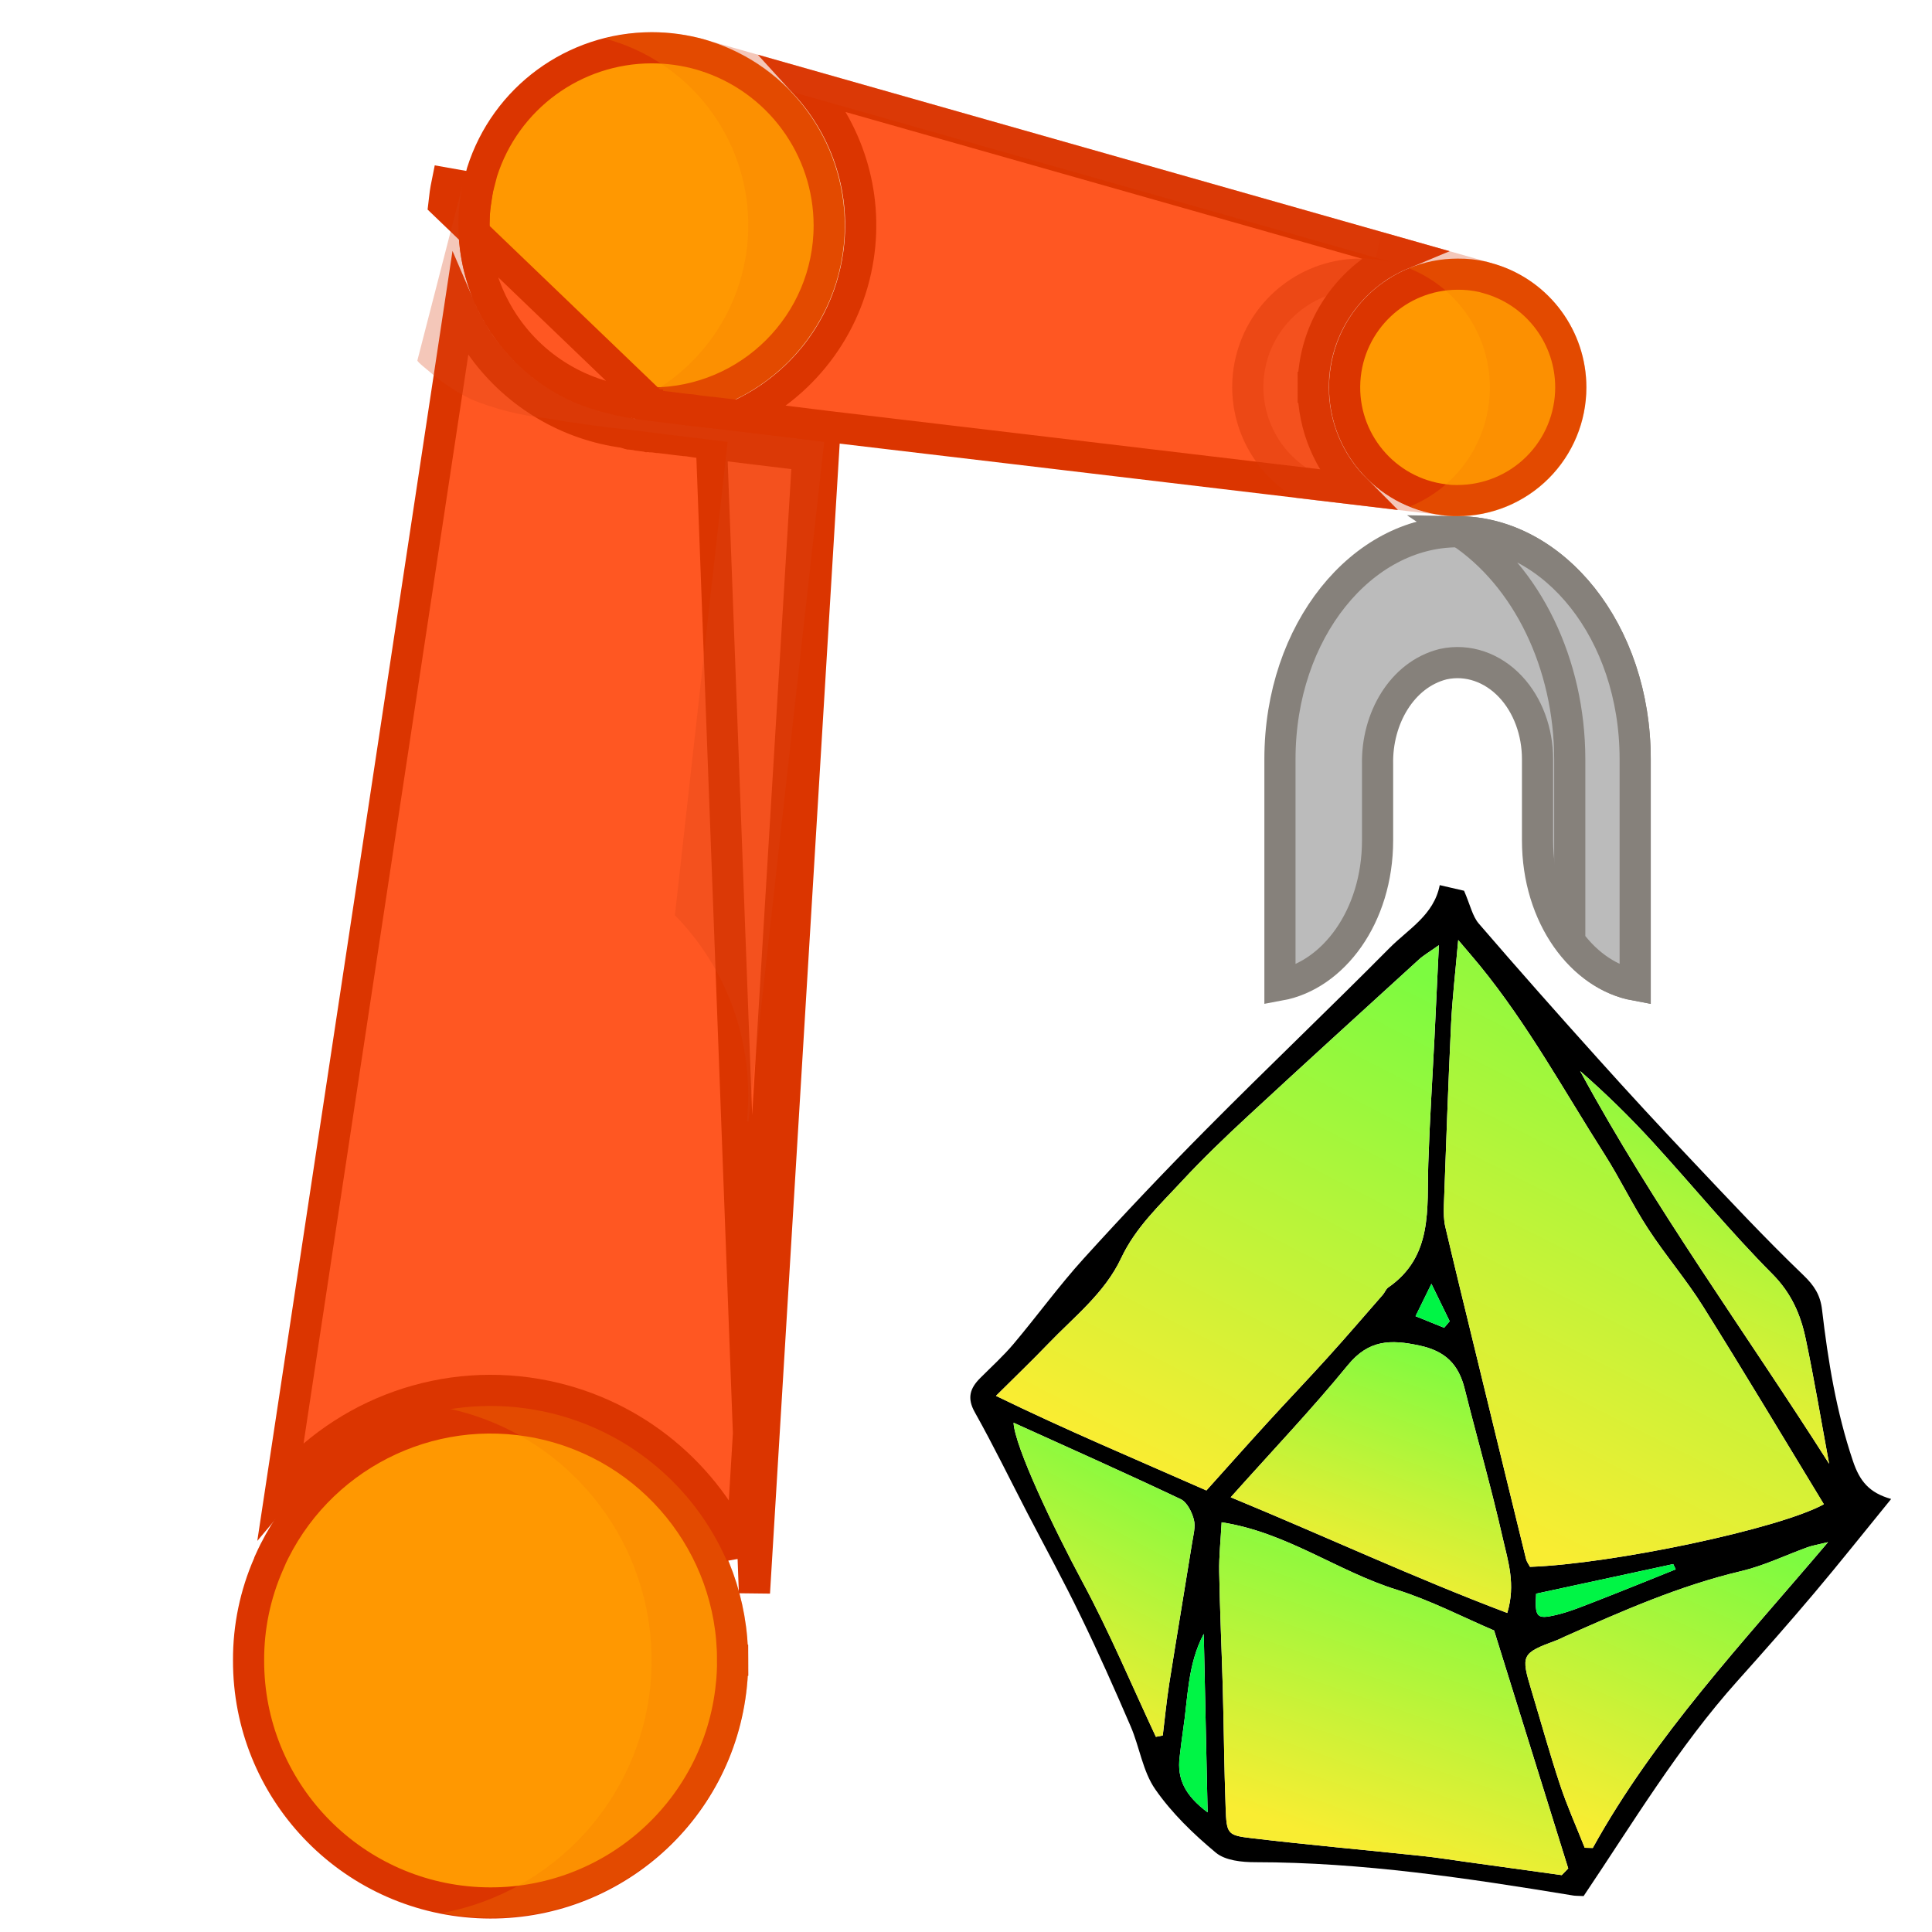 <svg width="62" height="62" viewBox="0 0 62 62" fill="none" xmlns="http://www.w3.org/2000/svg">
<g clip-path="url(#clip0_916_2152)">
<path d="M23.472 54.075L23.471 54.077C23.058 58.199 19.482 61.27 15.345 61.058C11.208 60.845 7.966 57.423 7.977 53.281L7.977 53.278C7.973 52.217 8.191 51.166 8.617 50.194L8.659 50.098V50.089C10.15 46.768 13.752 44.924 17.325 45.667C20.931 46.417 23.514 49.596 23.51 53.279L24.01 53.279L23.51 53.283C23.512 53.547 23.499 53.812 23.472 54.075Z" fill="#FF9801" stroke="#DB3500"/>
<path fill-rule="evenodd" clip-rule="evenodd" d="M15.743 45.013C15.234 45.018 14.726 45.069 14.225 45.168C18.107 45.925 20.909 49.325 20.91 53.28C20.912 53.563 20.898 53.846 20.869 54.127C20.494 57.758 17.78 60.712 14.193 61.391C14.704 61.491 15.223 61.543 15.743 61.546C19.98 61.544 23.531 58.341 23.969 54.127C23.998 53.846 24.012 53.563 24.01 53.28C24.01 48.714 20.309 45.013 15.743 45.013Z" fill="#F57C00" fill-opacity="0.3"/>
<path d="M20.91 12.933L20.91 12.933C20.716 12.934 20.523 12.924 20.331 12.905C18.729 12.737 17.272 11.9 16.319 10.602C15.368 9.306 15.006 7.67 15.322 6.095L15.47 5.522C16.222 3.15 18.422 1.537 20.911 1.533C21.443 1.533 21.972 1.606 22.484 1.751L22.611 1.79C24.989 2.538 26.607 4.741 26.61 7.233C26.61 10.381 24.058 12.933 20.91 12.933Z" fill="#FF9801" stroke="#DB3500"/>
<path fill-rule="evenodd" clip-rule="evenodd" d="M22.76 1.312L22.625 1.271C22.067 1.113 21.49 1.033 20.91 1.033C20.397 1.038 19.886 1.107 19.39 1.24C19.435 1.251 19.481 1.255 19.526 1.268L19.66 1.309C22.301 2.133 24.077 4.607 24.012 7.373C23.947 10.139 22.058 12.527 19.381 13.227C19.878 13.37 20.393 13.439 20.91 13.433C23.977 13.439 26.587 11.201 27.05 8.169C27.513 5.137 25.689 2.222 22.76 1.312V1.312Z" fill="#F57C00" fill-opacity="0.3"/>
<path d="M52.474 31.614C50.777 31.302 49.341 29.43 49.341 26.961V24.362V24.362C49.341 23.486 49.034 22.63 48.469 22.032C47.898 21.427 47.109 21.141 46.317 21.313L46.308 21.315L46.3 21.317C44.988 21.652 44.177 23.061 44.208 24.523V26.961C44.208 29.43 42.772 31.302 41.075 31.614V24.362C41.075 20.219 43.727 17.064 46.775 17.064C49.822 17.064 52.474 20.219 52.474 24.362V31.614Z" fill="#BBBBBB" stroke="#86817B"/>
<path d="M46.853 17.065C49.867 17.119 52.475 20.254 52.475 24.362V31.613C51.693 31.467 50.948 30.987 50.375 30.208L50.375 24.362L50.375 24.361C50.371 21.307 49.012 18.5 46.853 17.065Z" fill="#BBBBBB" stroke="#86817B"/>
<path d="M50.408 12.431V12.431C50.408 13.395 50.025 14.319 49.344 15C48.662 15.681 47.738 16.064 46.774 16.064C46.673 16.064 46.597 16.064 46.526 16.058C46.482 16.051 46.442 16.048 46.417 16.046L46.413 16.045C46.379 16.043 46.368 16.041 46.361 16.04L46.35 16.038L46.34 16.037C44.435 15.803 43.041 14.128 43.157 12.213C43.272 10.297 44.857 8.802 46.776 8.798L46.778 8.798C47.051 8.795 47.324 8.825 47.59 8.885L47.861 8.963C49.376 9.438 50.408 10.842 50.408 12.431Z" fill="#FF9801" stroke="#DB3500"/>
<path fill-rule="evenodd" clip-rule="evenodd" d="M48.004 8.484L47.715 8.401C47.407 8.33 47.091 8.295 46.775 8.298C46.239 8.298 45.708 8.403 45.212 8.608C46.776 9.229 47.805 10.738 47.812 12.42C47.819 14.102 46.803 15.62 45.245 16.254C45.576 16.393 45.923 16.488 46.279 16.536C46.341 16.547 46.403 16.547 46.465 16.557C46.568 16.567 46.671 16.567 46.775 16.567C48.819 16.569 50.557 15.077 50.864 13.056C51.172 11.035 49.956 9.093 48.004 8.487V8.484Z" fill="#F57C00" fill-opacity="0.3"/>
<path d="M21.193 13.039C21.204 13.04 21.214 13.042 21.221 13.043L21.241 13.045L21.252 13.047C21.253 13.047 21.253 13.047 21.253 13.047H21.27L21.298 13.05L21.567 13.081L21.58 13.083L21.58 13.083C21.715 13.102 21.87 13.122 22.055 13.141C22.156 13.147 22.257 13.159 22.356 13.178L22.454 13.192H22.459L22.488 13.195L22.663 13.216L22.667 13.216L22.667 13.216L22.801 13.233H22.812H22.843L22.874 13.237C23.257 13.285 23.694 13.338 24.19 13.397C24.274 13.407 24.359 13.417 24.446 13.428C25.049 13.5 25.735 13.583 26.512 13.681L26.976 13.74L21.193 13.039ZM21.193 13.039C21.154 13.034 21.121 13.031 21.099 13.029L21.095 13.028C21.065 13.026 21.054 13.024 21.044 13.023L21.003 13.016H20.997M21.193 13.039L20.997 13.016M20.997 13.016C20.962 13.011 20.927 13.007 20.891 13.006C20.857 13 20.822 12.997 20.787 12.995L20.78 12.994V12.952L20.332 12.905C18.729 12.737 17.272 11.901 16.319 10.602C15.481 9.46 15.1 8.055 15.238 6.659L15.329 6.058L14.344 5.884C14.3 6.1 14.268 6.317 14.245 6.534L20.997 13.016ZM20.466 13.537L20.455 13.555L20.28 13.861C20.28 13.884 20.28 13.899 20.28 13.91L20.466 13.537ZM20.466 13.537V13.898V13.537ZM26.449 14.177L24.211 51.111L22.812 13.733C23.197 13.782 23.634 13.834 24.131 13.894C24.794 13.973 25.563 14.065 26.449 14.177ZM24.327 14.421C24.806 14.478 25.336 14.542 25.922 14.615L23.784 49.891C22.676 47.344 20.387 45.398 17.529 44.803C14.3 44.132 11.05 45.333 9.018 47.761L14.753 9.863C14.953 10.33 15.207 10.777 15.512 11.194C16.598 12.672 18.239 13.641 20.053 13.879C20.073 13.889 20.088 13.895 20.094 13.898C20.128 13.911 20.156 13.918 20.162 13.919C20.172 13.922 20.181 13.924 20.185 13.924C20.19 13.925 20.194 13.926 20.198 13.927C20.201 13.927 20.204 13.928 20.205 13.928C20.217 13.93 20.23 13.931 20.241 13.932C20.266 13.935 20.315 13.941 20.414 13.951L20.447 13.955L20.466 13.954V13.964C20.457 13.964 20.453 13.964 20.457 13.964C20.461 13.965 20.469 13.965 20.481 13.967L20.527 13.973C20.546 13.975 20.567 13.978 20.59 13.981L20.621 13.985H20.642L20.663 13.989L20.717 13.998L20.736 13.996L20.78 14.009L20.85 14.006L20.895 14.016H20.926C20.956 14.02 20.983 14.022 21.001 14.024L21.005 14.024C21.035 14.027 21.045 14.028 21.055 14.03L21.096 14.037H21.11L21.111 14.037C21.128 14.039 21.162 14.044 21.204 14.046L21.446 14.074C21.595 14.095 21.765 14.116 21.964 14.137L21.977 14.139L21.991 14.139C22.055 14.143 22.118 14.15 22.18 14.162L22.192 14.164L22.203 14.166L22.348 14.187L22.383 14.192H22.4L22.543 14.209L22.547 14.209L22.708 14.229L22.739 14.233H22.77H22.78C23.159 14.281 23.589 14.332 24.072 14.39C24.155 14.4 24.24 14.41 24.327 14.421Z" fill="#FF5722" stroke="#DB3500"/>
<path fill-rule="evenodd" clip-rule="evenodd" d="M20.838 13.504C20.128 13.429 19.428 13.275 18.753 13.045C18.649 13.006 18.546 12.964 18.442 12.92C15.755 11.748 14.251 8.857 14.834 5.983L13.395 11.563C13.381 11.613 13.726 11.873 13.772 11.918C13.908 12.037 14.05 12.149 14.195 12.255C14.489 12.469 14.8 12.658 15.126 12.818C15.891 13.129 16.696 13.332 17.518 13.421C18.415 13.578 19.319 13.7 20.224 13.795C20.607 13.835 20.992 13.892 21.375 13.939C22.033 14.019 22.692 14.098 23.35 14.181L21.659 29.372C23.167 30.911 24.011 32.979 24.01 35.133C24.012 35.416 23.998 35.699 23.969 35.981L24.02 35.991L26.449 14.177C25.565 14.066 24.681 13.96 23.796 13.854C22.95 13.751 22.084 13.665 21.233 13.555L20.838 13.504Z" fill="#D84315" fill-opacity="0.3"/>
<mask id="path-11-inside-1_916_2152" fill="white">
<path fill-rule="evenodd" clip-rule="evenodd" d="M20.467 13.464C20.446 13.459 20.425 13.455 20.404 13.454C20.425 13.455 20.446 13.459 20.467 13.464Z"/>
</mask>
<path fill-rule="evenodd" clip-rule="evenodd" d="M20.467 13.464C20.446 13.459 20.425 13.455 20.404 13.454C20.425 13.455 20.446 13.459 20.467 13.464Z" fill="#9E9E9E"/>
<path d="M20.737 12.502C20.647 12.476 20.554 12.461 20.46 12.456L20.348 14.452C20.296 14.45 20.246 14.441 20.196 14.427L20.737 12.502ZM20.348 14.452C20.296 14.45 20.246 14.441 20.196 14.427L20.737 12.502C20.647 12.476 20.554 12.461 20.46 12.456L20.348 14.452Z" fill="#DB3500" mask="url(#path-11-inside-1_916_2152)"/>
<mask id="path-13-inside-2_916_2152" fill="white">
<path fill-rule="evenodd" clip-rule="evenodd" d="M20.467 13.464C20.446 13.459 20.425 13.455 20.404 13.454Z"/>
</mask>
<path fill-rule="evenodd" clip-rule="evenodd" d="M20.467 13.464C20.446 13.459 20.425 13.455 20.404 13.454Z" fill="#9E9E9E"/>
<path d="M20.737 12.502C20.647 12.476 20.554 12.461 20.46 12.456L20.348 14.452C20.296 14.45 20.246 14.441 20.196 14.427L20.737 12.502Z" fill="#DB3500" mask="url(#path-13-inside-2_916_2152)"/>
<path d="M24.19 13.397C24.015 13.376 23.847 13.356 23.687 13.337C25.696 12.425 27.193 10.546 27.544 8.244C27.859 6.181 27.194 4.169 25.869 2.715L45 8.15C43.322 8.846 42.141 10.501 42.141 12.431H42.639L42.141 12.431C42.142 13.698 42.653 14.856 43.49 15.698C42.541 15.585 41.63 15.477 40.753 15.372C34.201 14.593 29.636 14.049 26.509 13.681C25.734 13.583 25.049 13.5 24.446 13.428C24.359 13.417 24.274 13.407 24.19 13.397Z" fill="#FF5722" stroke="#DB3500"/>
<path fill-rule="evenodd" clip-rule="evenodd" d="M46.774 8.298C47.091 8.295 47.407 8.33 47.715 8.401L22.76 1.312C23.746 1.626 24.638 2.182 25.353 2.931L44.615 8.401C44.306 8.33 43.991 8.295 43.674 8.298C41.813 8.294 40.18 9.537 39.689 11.333C39.199 13.129 39.972 15.03 41.577 15.973L46.278 16.533C44.112 16.267 42.526 14.361 42.658 12.183C42.789 10.004 44.592 8.303 46.774 8.298V8.298Z" fill="#D84315" fill-opacity="0.3"/>
<path d="M42.159 12.152C42.076 13.52 42.597 14.792 43.499 15.699L41.743 15.49C40.392 14.644 39.749 13.01 40.172 11.465C40.603 9.887 42.038 8.794 43.673 8.798L43.678 8.798C43.753 8.797 43.827 8.799 43.902 8.803C42.905 9.595 42.241 10.79 42.159 12.152ZM44.649 8.318L44.713 8.068L45.006 8.151C44.884 8.202 44.765 8.258 44.649 8.318Z" stroke="#DB3500" stroke-opacity="0.3"/>
<mask id="path-18-inside-3_916_2152" fill="white">
<path fill-rule="evenodd" clip-rule="evenodd" d="M48.004 8.484L47.715 8.401Z"/>
</mask>
<path fill-rule="evenodd" clip-rule="evenodd" d="M48.004 8.484L47.715 8.401Z" fill="#9E9E9E"/>
<path d="M48.279 7.522L47.99 7.439L47.44 9.363L47.73 9.445L48.279 7.522Z" fill="#DB3500" mask="url(#path-18-inside-3_916_2152)"/>
<path d="M50.467 60.827C50.557 60.843 50.653 60.838 50.82 60.847C52.392 58.513 53.858 56.06 55.764 53.935C56.593 53.009 57.416 52.078 58.217 51.128C59.033 50.162 59.819 49.171 60.689 48.104C59.983 47.905 59.68 47.531 59.463 46.886C58.928 45.3 58.664 43.676 58.471 42.028C58.416 41.557 58.221 41.255 57.87 40.919C56.634 39.732 55.461 38.475 54.283 37.228C53.277 36.166 52.285 35.092 51.308 34.004C50.01 32.562 48.724 31.11 47.456 29.639C47.252 29.401 47.182 29.043 46.983 28.585C46.815 28.548 46.543 28.483 46.203 28.405C46.014 29.369 45.194 29.814 44.589 30.425C42.656 32.376 40.667 34.268 38.733 36.218C37.384 37.577 36.064 38.968 34.776 40.389C33.983 41.263 33.288 42.224 32.526 43.128C32.197 43.518 31.816 43.862 31.455 44.224C31.128 44.552 31.025 44.865 31.286 45.327C31.877 46.38 32.407 47.47 32.964 48.545C33.536 49.647 34.135 50.736 34.675 51.853C35.243 53.021 35.771 54.209 36.285 55.402C36.571 56.068 36.673 56.847 37.074 57.421C37.604 58.185 38.298 58.855 39.016 59.453C39.32 59.707 39.855 59.761 40.287 59.76C43.719 59.763 47.094 60.272 50.466 60.826L50.467 60.827ZM51.113 59.304C51.027 59.302 50.942 59.299 50.856 59.297C50.589 58.624 50.291 57.963 50.064 57.277C49.734 56.284 49.455 55.273 49.153 54.27C48.8 53.102 48.82 53.059 49.953 52.638C50.041 52.606 50.126 52.56 50.213 52.521C52.058 51.7 53.901 50.885 55.878 50.419C56.61 50.246 57.303 49.907 58.015 49.65C58.163 49.598 58.321 49.572 58.664 49.49C55.905 52.744 53.104 55.705 51.114 59.304L51.113 59.304ZM50.326 59.961C50.257 60.032 50.188 60.103 50.118 60.175C49.094 60.032 48.071 59.891 47.047 59.75C46.577 59.686 46.109 59.61 45.637 59.56C43.816 59.368 41.99 59.205 40.171 58.99C39.382 58.898 39.364 58.852 39.333 58.006C39.285 56.731 39.276 55.452 39.241 54.176C39.206 52.932 39.148 51.69 39.126 50.445C39.117 49.942 39.173 49.439 39.204 48.852C41.289 49.173 42.928 50.426 44.816 51.014C45.921 51.36 46.964 51.906 47.948 52.324C48.762 54.939 49.546 57.45 50.327 59.961L50.326 59.961ZM53.695 50.193C53.723 50.249 53.749 50.306 53.776 50.362C52.94 50.697 52.106 51.038 51.267 51.364C50.824 51.535 50.382 51.722 49.925 51.829C49.306 51.973 49.253 51.892 49.296 51.143C50.765 50.825 52.23 50.508 53.695 50.193L53.695 50.193ZM58.53 48.273C57.1 49.061 51.764 50.187 49.099 50.282C49.057 50.2 48.994 50.121 48.972 50.031C48.403 47.712 47.839 45.393 47.274 43.072C46.974 41.837 46.67 40.603 46.381 39.366C46.332 39.152 46.328 38.924 46.335 38.704C46.407 36.755 46.474 34.804 46.567 32.856C46.607 32.019 46.707 31.185 46.796 30.167C47.13 30.561 47.316 30.775 47.497 30.996C49.031 32.877 50.196 35.008 51.495 37.049C51.989 37.825 52.387 38.663 52.889 39.432C53.444 40.284 54.113 41.062 54.653 41.924C55.97 44.024 57.24 46.154 58.53 48.274L58.53 48.273ZM57.947 42.961C58.221 44.26 58.439 45.571 58.699 46.975C56.006 42.74 53.076 38.744 50.709 34.371C51.531 35.09 52.303 35.845 53.031 36.641C54.319 38.048 55.532 39.532 56.876 40.883C57.484 41.495 57.784 42.181 57.947 42.962L57.947 42.961ZM48.229 49.377C48.393 50.097 48.647 50.841 48.37 51.762C45.396 50.639 42.582 49.325 39.495 48.049C40.865 46.516 42.112 45.206 43.253 43.811C43.923 42.99 44.627 42.981 45.553 43.18C46.39 43.358 46.809 43.787 47.005 44.573C47.407 46.176 47.865 47.765 48.229 49.377V49.377ZM38.755 58.161C38.031 57.623 37.769 57.09 37.856 56.386C37.891 56.1 37.922 55.815 37.965 55.529C38.125 54.493 38.104 53.421 38.63 52.432C38.67 54.283 38.709 56.133 38.754 58.161L38.755 58.161ZM37.315 55.694C37.241 55.708 37.169 55.722 37.095 55.737C36.321 54.086 35.615 52.398 34.755 50.797C33.803 49.024 32.565 46.421 32.527 45.657C34.346 46.48 36.126 47.274 37.889 48.109C38.093 48.206 38.25 48.522 38.313 48.767C38.373 48.996 38.294 49.271 38.255 49.521C38.014 51.026 37.76 52.53 37.522 54.034C37.436 54.585 37.383 55.141 37.315 55.694L37.315 55.694ZM46.522 42.4L46.345 42.61C46.055 42.493 45.764 42.374 45.426 42.238C45.603 41.875 45.731 41.618 45.936 41.199C46.184 41.706 46.352 42.053 46.522 42.4V42.4ZM40.665 45.664C40.022 46.368 39.388 47.082 38.715 47.83C36.406 46.812 34.223 45.896 31.962 44.795C32.596 44.164 33.125 43.658 33.629 43.132C34.467 42.259 35.452 41.496 35.978 40.376C36.443 39.388 37.213 38.676 37.924 37.908C38.595 37.185 39.309 36.5 40.032 35.83C41.856 34.141 43.697 32.468 45.534 30.792C45.687 30.653 45.87 30.55 46.176 30.331C46.123 31.427 46.08 32.369 46.034 33.309C45.966 34.65 45.879 35.989 45.836 37.331C45.789 38.789 45.994 40.318 44.55 41.317C44.475 41.368 44.441 41.475 44.378 41.548C43.79 42.22 43.209 42.899 42.609 43.561C41.97 44.269 41.308 44.959 40.665 45.663L40.665 45.664Z" fill="black"/>
<path d="M50.855 59.297C50.942 59.299 51.027 59.301 51.113 59.303C53.104 55.704 55.904 52.743 58.663 49.489C58.321 49.572 58.162 49.597 58.015 49.649C57.302 49.907 56.609 50.245 55.877 50.418C53.9 50.885 52.057 51.7 50.212 52.52C50.126 52.559 50.041 52.605 49.952 52.638C48.82 53.059 48.799 53.102 49.152 54.269C49.455 55.273 49.734 56.285 50.063 57.277C50.291 57.962 50.588 58.623 50.855 59.297L50.855 59.297Z" fill="url(#paint0_linear_916_2152)"/>
<path d="M50.117 60.175C50.188 60.103 50.257 60.032 50.326 59.961C49.545 57.45 48.761 54.938 47.946 52.324C46.963 51.905 45.919 51.359 44.815 51.013C42.926 50.425 41.287 49.172 39.203 48.852C39.172 49.439 39.115 49.942 39.125 50.445C39.147 51.689 39.205 52.932 39.24 54.175C39.275 55.452 39.284 56.73 39.331 58.005C39.362 58.851 39.38 58.897 40.169 58.989C41.99 59.205 43.815 59.368 45.636 59.56C46.107 59.609 46.575 59.685 47.046 59.75C48.069 59.891 49.093 60.031 50.116 60.175L50.117 60.175Z" fill="url(#paint1_linear_916_2152)"/>
<path d="M53.776 50.361C53.749 50.305 53.722 50.249 53.695 50.193C52.231 50.508 50.765 50.825 49.297 51.143C49.253 51.892 49.306 51.973 49.926 51.829C50.383 51.722 50.824 51.535 51.267 51.364C52.106 51.038 52.94 50.697 53.777 50.362L53.776 50.361Z" fill="#00F545"/>
<path d="M49.099 50.282C51.764 50.186 57.1 49.061 58.53 48.272C57.24 46.152 55.969 44.022 54.653 41.923C54.113 41.06 53.443 40.282 52.889 39.43C52.386 38.661 51.988 37.823 51.495 37.047C50.196 35.007 49.03 32.875 47.496 30.994C47.316 30.774 47.13 30.559 46.796 30.165C46.707 31.183 46.607 32.018 46.567 32.854C46.473 34.802 46.407 36.753 46.334 38.703C46.328 38.923 46.331 39.151 46.38 39.364C46.67 40.601 46.973 41.836 47.274 43.07C47.838 45.391 48.403 47.711 48.972 50.029C48.993 50.12 49.057 50.198 49.098 50.28L49.099 50.282Z" fill="url(#paint2_linear_916_2152)"/>
<path d="M58.698 46.974C58.438 45.571 58.22 44.26 57.946 42.96C57.782 42.179 57.483 41.494 56.875 40.881C55.531 39.531 54.319 38.047 53.03 36.639C52.301 35.844 51.53 35.089 50.708 34.369C53.075 38.743 56.005 42.739 58.698 46.974L58.698 46.974Z" fill="url(#paint3_linear_916_2152)"/>
<path d="M48.369 51.761C48.646 50.841 48.392 50.096 48.228 49.377C47.864 47.765 47.407 46.176 47.004 44.572C46.808 43.786 46.389 43.358 45.552 43.179C44.626 42.98 43.922 42.989 43.252 43.81C42.111 45.206 40.864 46.516 39.494 48.049C42.581 49.324 45.395 50.638 48.369 51.761V51.761Z" fill="url(#paint4_linear_916_2152)"/>
<path d="M37.855 56.386C37.769 57.09 38.03 57.623 38.754 58.161C38.709 56.132 38.669 54.283 38.63 52.431C38.104 53.422 38.125 54.492 37.965 55.529C37.922 55.815 37.889 56.1 37.855 56.386L37.855 56.386Z" fill="#00F545"/>
<path d="M37.094 55.737C37.168 55.722 37.241 55.708 37.314 55.693C37.382 55.14 37.435 54.585 37.521 54.034C37.758 52.53 38.012 51.026 38.254 49.521C38.293 49.271 38.372 48.997 38.312 48.767C38.249 48.521 38.092 48.206 37.887 48.108C36.125 47.274 34.344 46.48 32.526 45.656C32.563 46.421 33.801 49.024 34.753 50.797C35.614 52.398 36.319 54.086 37.093 55.737L37.094 55.737Z" fill="url(#paint5_linear_916_2152)"/>
<path d="M46.344 42.61L46.521 42.4C46.35 42.053 46.183 41.706 45.935 41.2C45.73 41.619 45.603 41.875 45.426 42.237C45.763 42.374 46.054 42.492 46.344 42.61V42.61Z" fill="#00F545"/>
<path d="M38.714 47.831C39.388 47.082 40.022 46.368 40.665 45.664C41.307 44.959 41.969 44.269 42.609 43.561C43.209 42.9 43.79 42.221 44.377 41.549C44.44 41.475 44.474 41.369 44.549 41.317C45.994 40.319 45.789 38.79 45.835 37.332C45.879 35.99 45.967 34.65 46.033 33.309C46.08 32.37 46.123 31.428 46.175 30.332C45.869 30.55 45.687 30.654 45.534 30.793C43.696 32.468 41.856 34.141 40.032 35.83C39.308 36.5 38.595 37.185 37.924 37.909C37.213 38.676 36.443 39.388 35.978 40.376C35.452 41.497 34.467 42.259 33.629 43.133C33.124 43.659 32.596 44.165 31.961 44.795C34.224 45.897 36.406 46.812 38.714 47.831L38.714 47.831Z" fill="url(#paint6_linear_916_2152)"/>
</g>
<defs>
<linearGradient id="paint0_linear_916_2152" x1="58.9" y1="50.529" x2="54.474" y2="60.351" gradientUnits="userSpaceOnUse">
<stop stop-color="#7CFB40"/>
<stop offset="0.999" stop-color="#F9ED32"/>
</linearGradient>
<linearGradient id="paint1_linear_916_2152" x1="52.058" y1="51.615" x2="48.786" y2="61.153" gradientUnits="userSpaceOnUse">
<stop stop-color="#7CFB40"/>
<stop offset="0.999" stop-color="#F9ED32"/>
</linearGradient>
<linearGradient id="paint2_linear_916_2152" x1="61.172" y1="34.047" x2="52.541" y2="51.262" gradientUnits="userSpaceOnUse">
<stop stop-color="#7CFB40"/>
<stop offset="0.999" stop-color="#F9ED32"/>
</linearGradient>
<linearGradient id="paint3_linear_916_2152" x1="60.564" y1="36.837" x2="55.969" y2="47.177" gradientUnits="userSpaceOnUse">
<stop stop-color="#7CFB40"/>
<stop offset="0.999" stop-color="#F9ED32"/>
</linearGradient>
<linearGradient id="paint4_linear_916_2152" x1="49.836" y1="44.532" x2="47.02" y2="52.263" gradientUnits="userSpaceOnUse">
<stop stop-color="#7CFB40"/>
<stop offset="0.999" stop-color="#F9ED32"/>
</linearGradient>
<linearGradient id="paint5_linear_916_2152" x1="38.83" y1="47.427" x2="34.55" y2="55.451" gradientUnits="userSpaceOnUse">
<stop stop-color="#7CFB40"/>
<stop offset="0.999" stop-color="#F9ED32"/>
</linearGradient>
<linearGradient id="paint6_linear_916_2152" x1="47.315" y1="32.203" x2="39.077" y2="48.219" gradientUnits="userSpaceOnUse">
<stop stop-color="#7CFB40"/>
<stop offset="0.999" stop-color="#F9ED32"/>
</linearGradient>
<clipPath id="clip0_916_2152">
<rect width="62" height="62" fill="white"/>
</clipPath>
</defs>
</svg>
